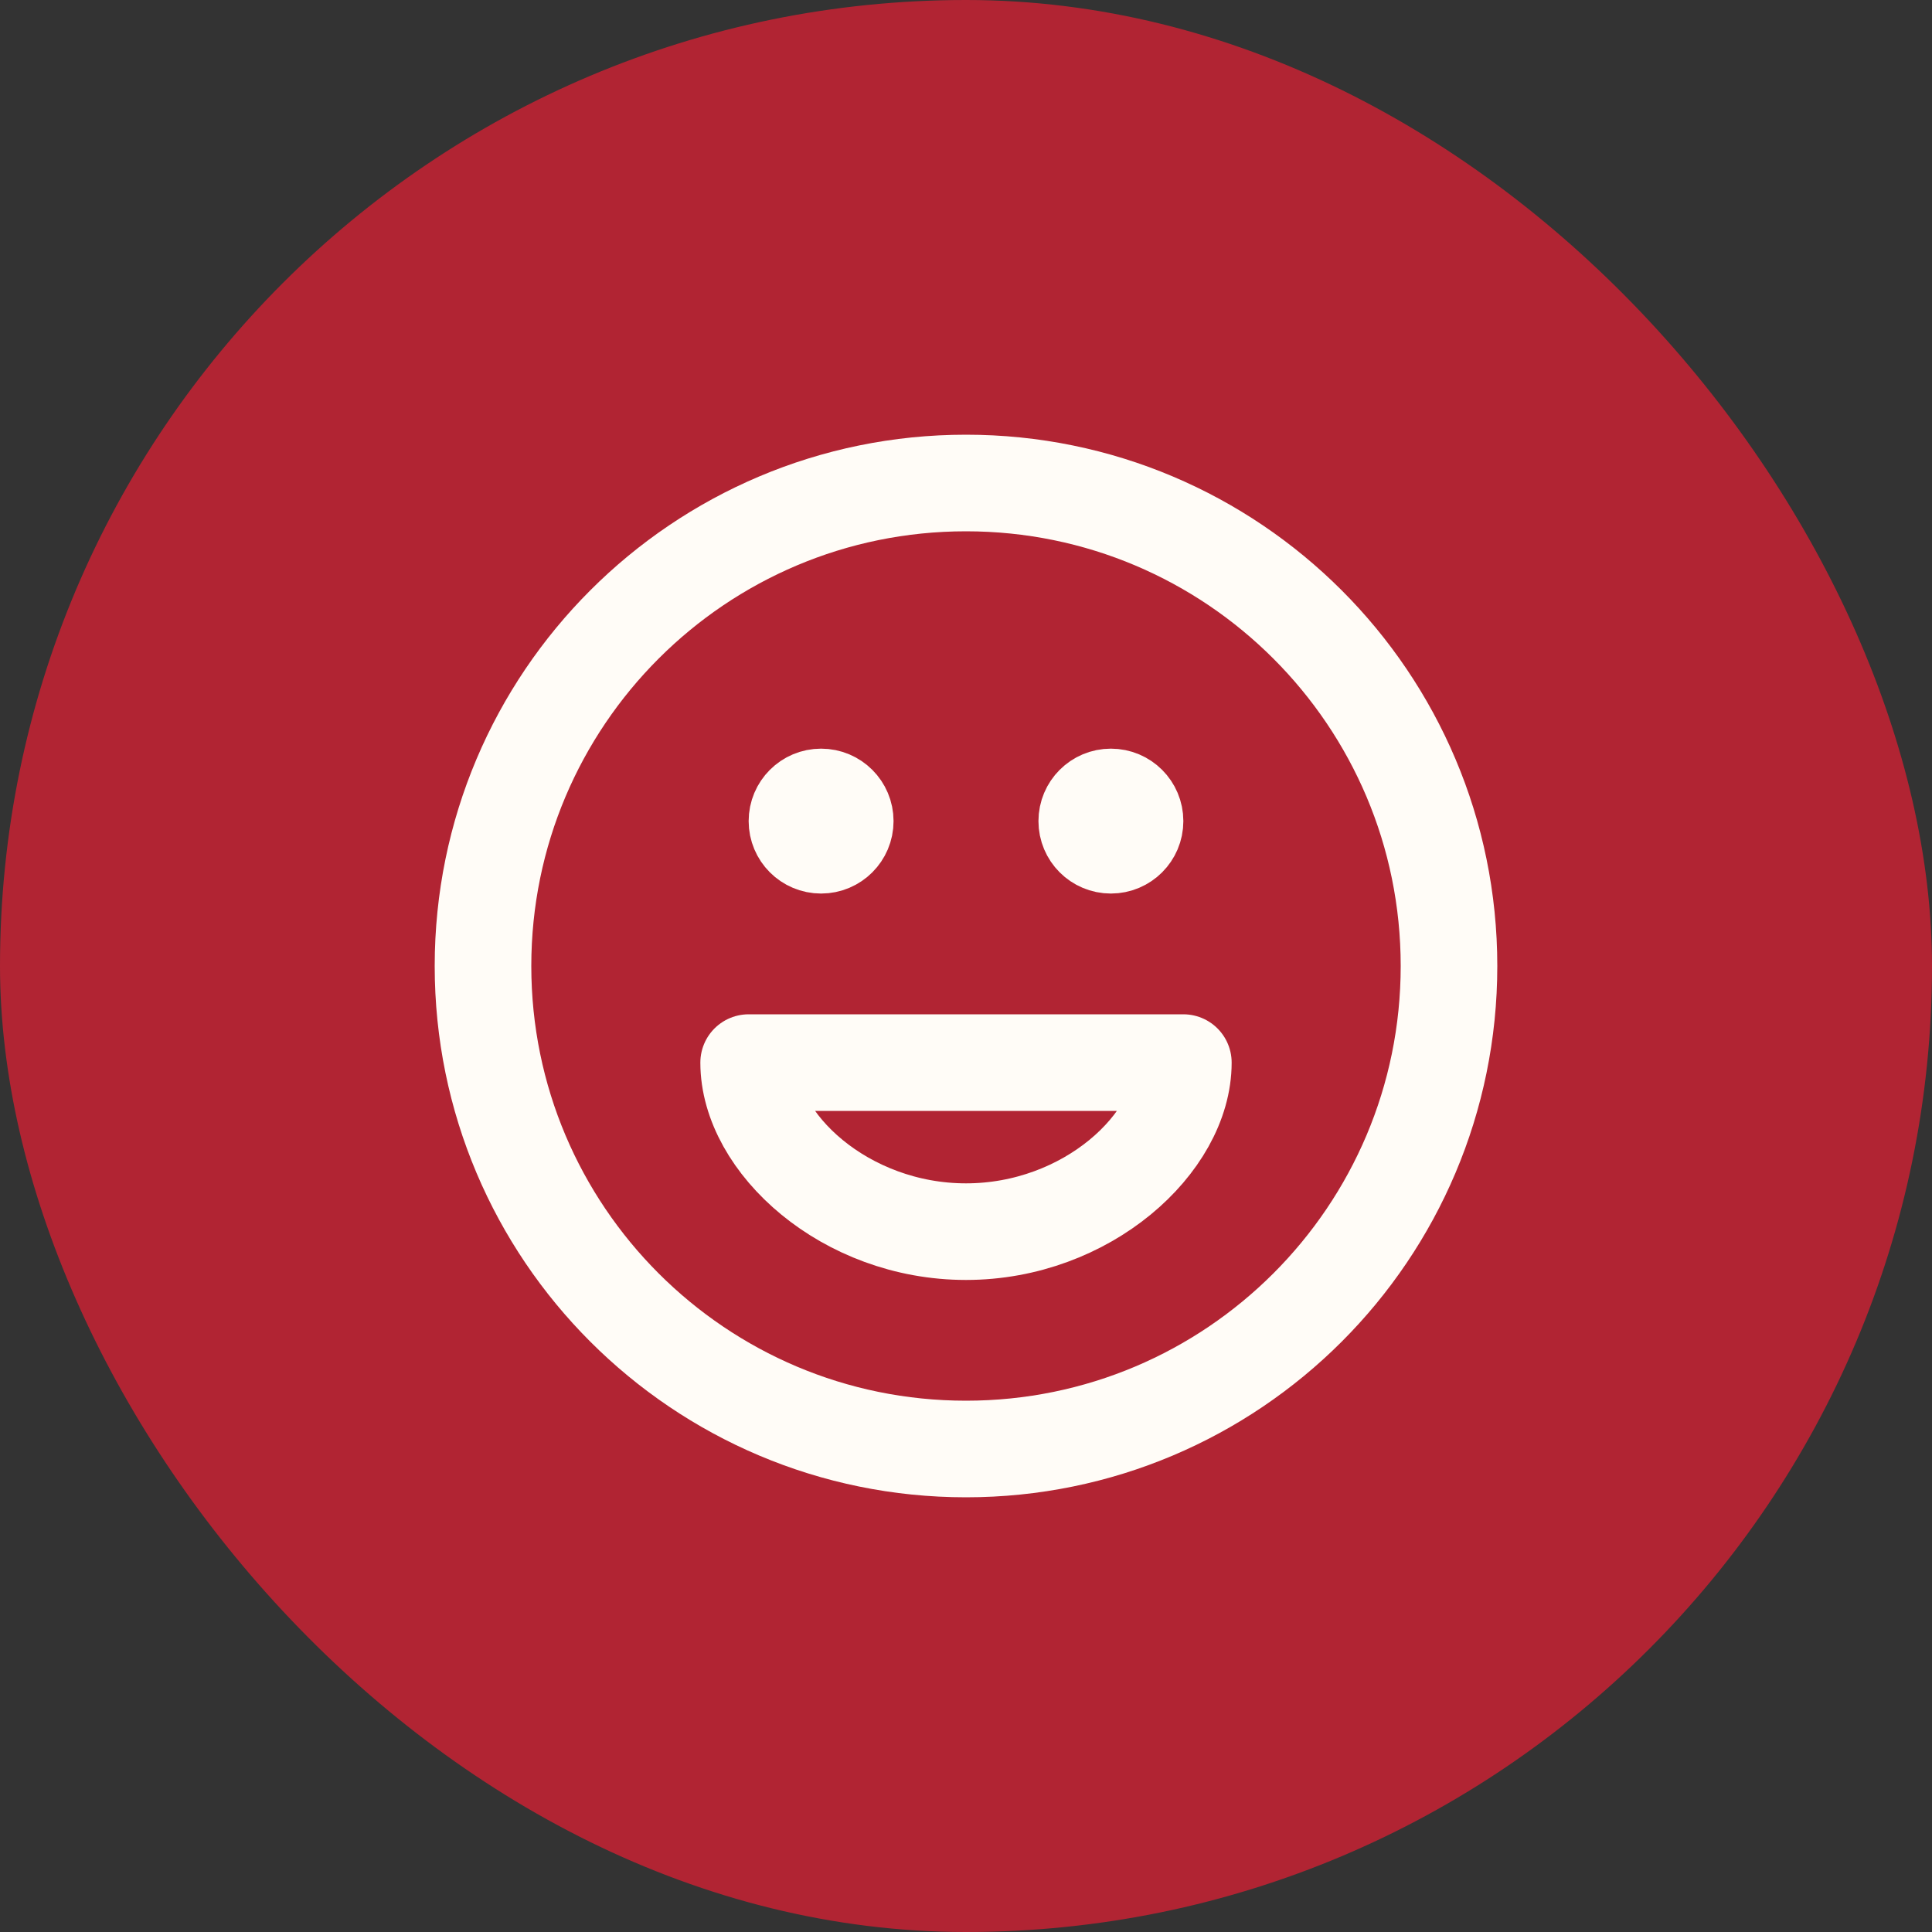 <svg width="56" height="56" viewBox="0 0 56 56" fill="none" xmlns="http://www.w3.org/2000/svg">
<rect x="0" y="0" width="56" height="56" fill="#333333" stroke="none"/>
<rect width="56" height="56" rx="28" fill="#B12433"/>
<path d="M32.2 23.8H32.214M23.8 23.8H23.814M42 28C42 35.732 35.732 42 28 42C20.268 42 14 35.732 14 28C14 20.268 20.268 14 28 14C35.732 14 42 20.268 42 28ZM32.9 23.8C32.9 24.187 32.587 24.5 32.2 24.5C31.813 24.5 31.5 24.187 31.5 23.8C31.5 23.413 31.813 23.1 32.2 23.1C32.587 23.1 32.9 23.413 32.9 23.8ZM24.5 23.8C24.5 24.187 24.187 24.5 23.8 24.5C23.413 24.5 23.1 24.187 23.1 23.8C23.1 23.413 23.413 23.1 23.8 23.1C24.187 23.1 24.5 23.413 24.5 23.8ZM28 35.7C31.501 35.7 34.3 33.134 34.3 30.8H21.7C21.7 33.134 24.499 35.7 28 35.7Z" stroke="#FFFCF7" stroke-width="2.8" stroke-linecap="round" stroke-linejoin="round"/>
</svg>
